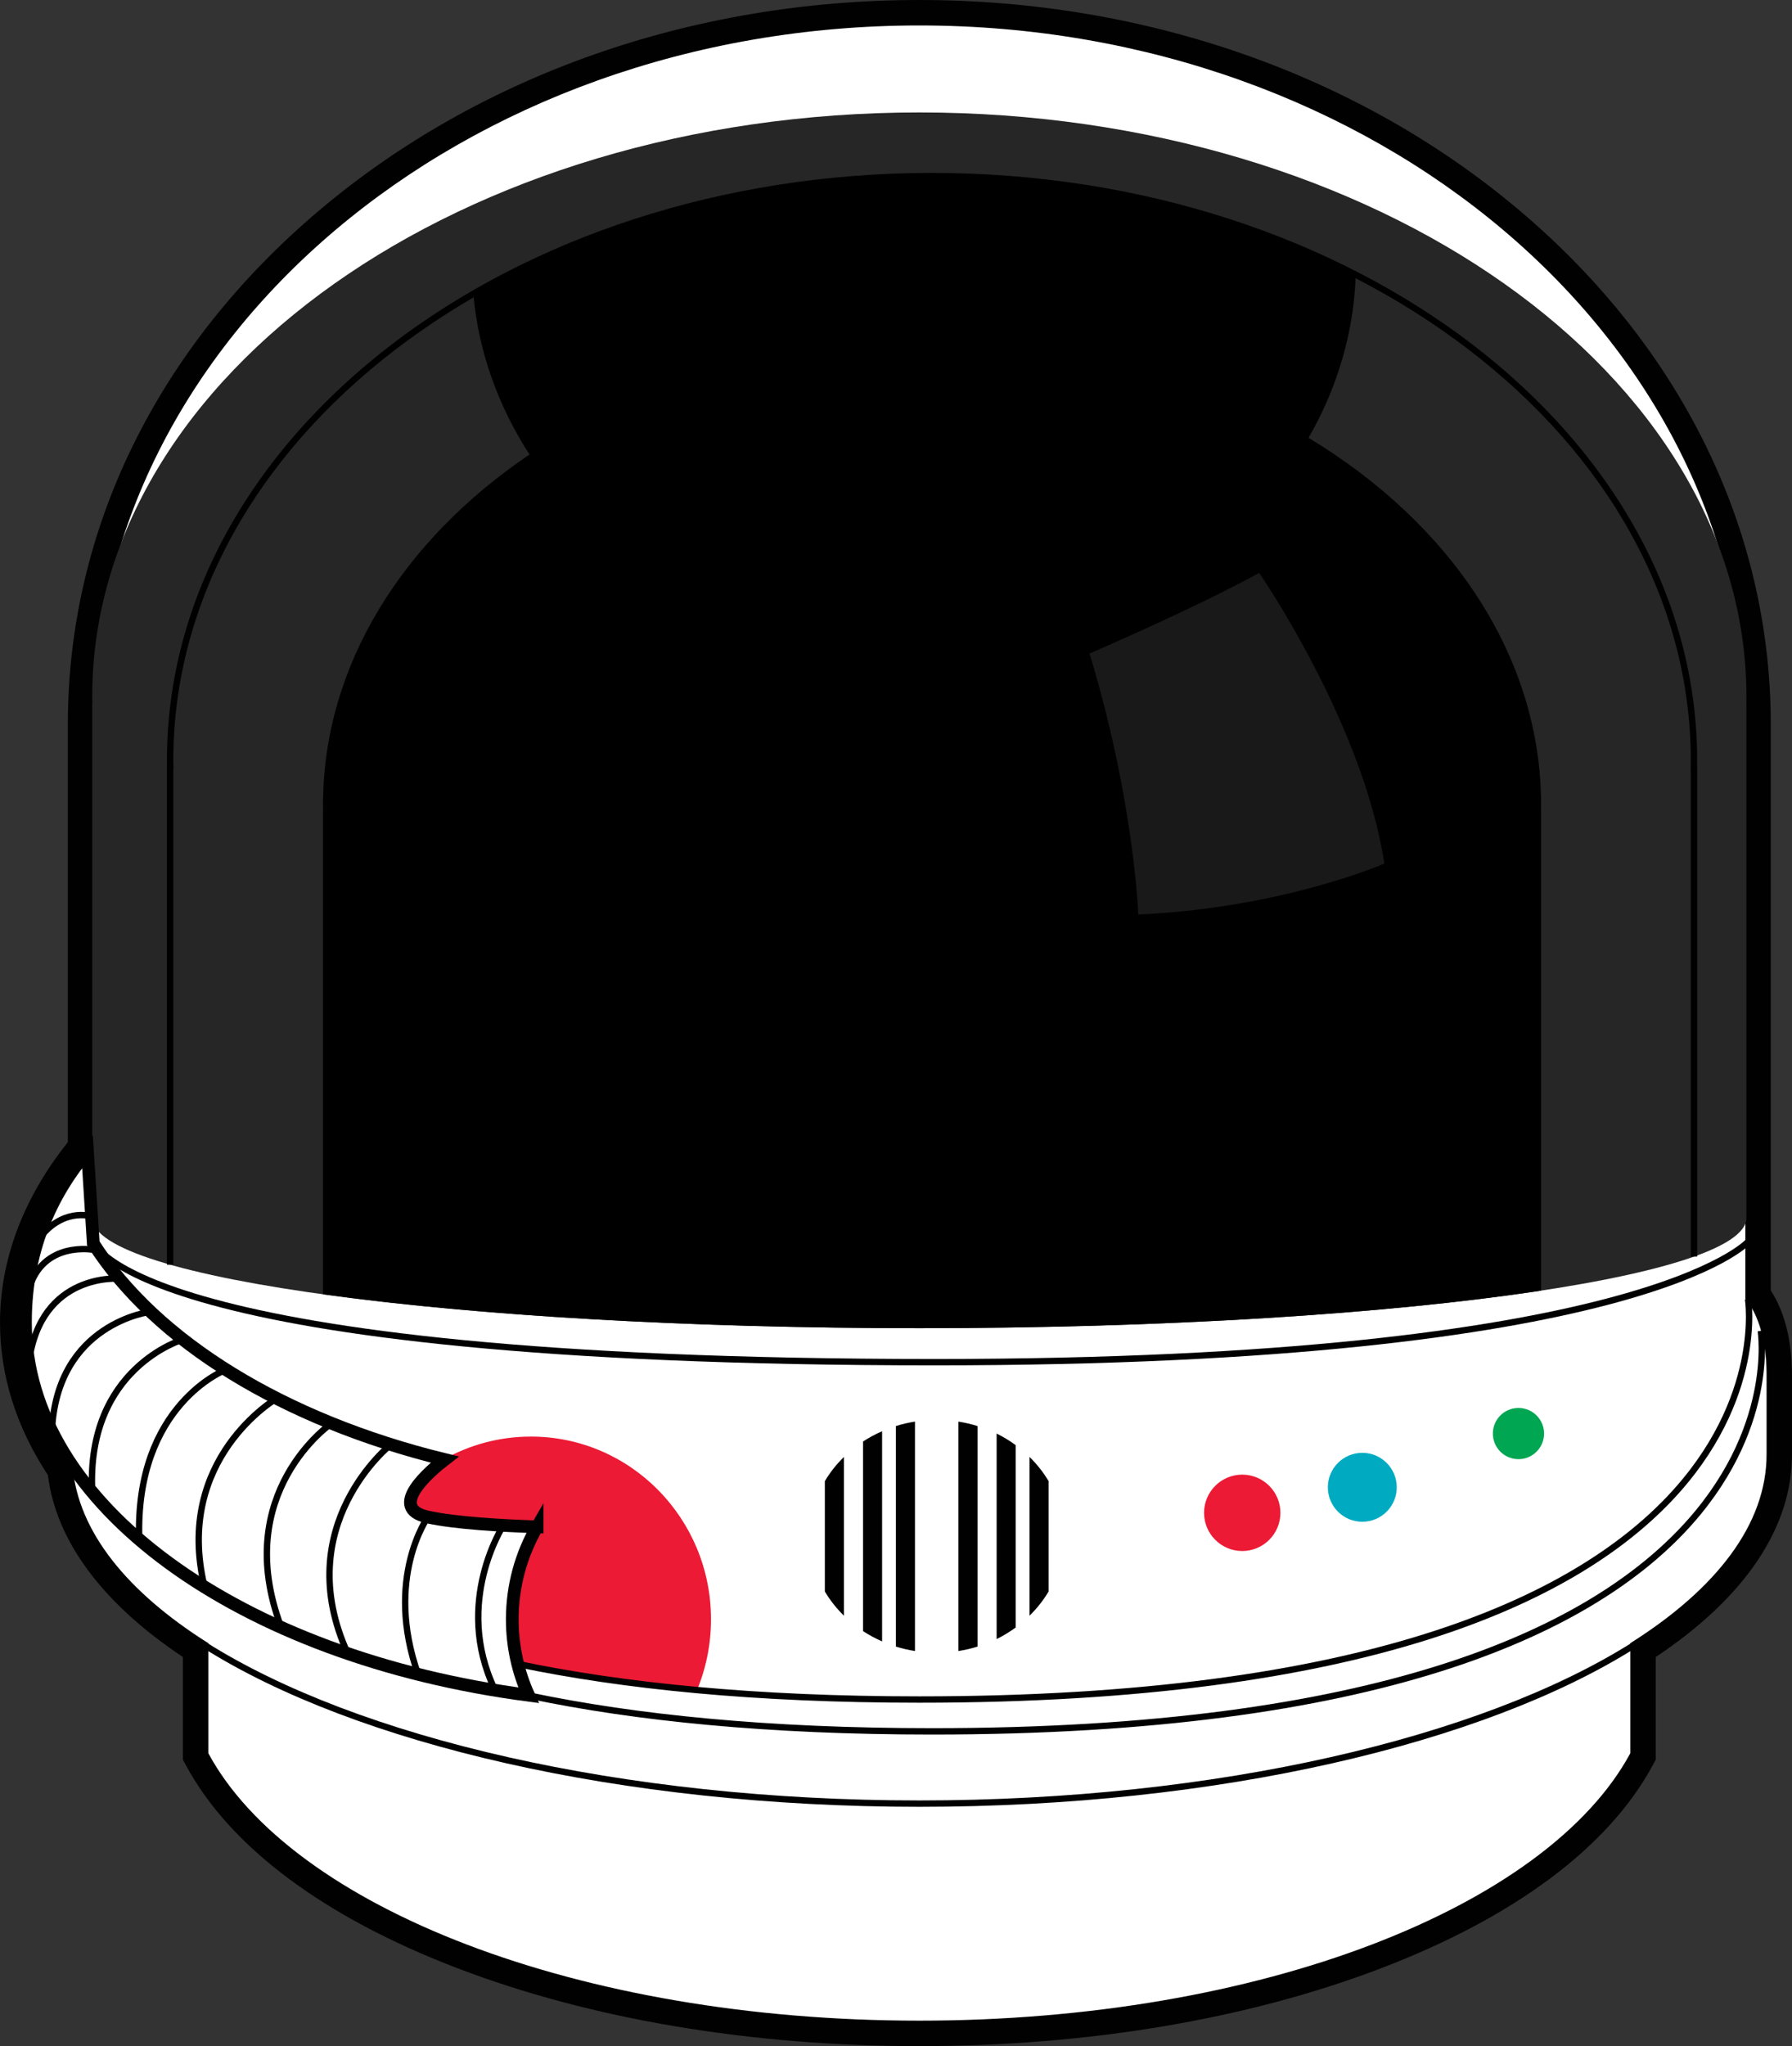 <svg xmlns="http://www.w3.org/2000/svg" width="281.66" height="321.447" viewBox="-4 -4 281.66 321.447" enable-background="new -4 -4 281.66 321.447"><rect x="-4" y="-4" width="281.66" height="321.447" fill="#333333" stroke="none"/><path fill="#fff" d="M140.497 315.448c-53.122 0-99.8-17.705-113.512-43.058l-.24-.445v-16.702C13.85 246.89 6.516 237.167 5.47 227.046.512 219.65-2 211.816-2 203.75c0-9.713 3.586-18.992 10.663-27.593V109.81C8.663 48.16 67.803-2 140.497-2c72.69 0 131.832 50.16 131.832 111.812v89.54c1.123 1.486 3.333 5.34 3.333 12.647v12.5c0 11.046-7.4 21.658-21.416 30.74v16.7l-.24.445c-13.71 25.357-60.387 43.063-113.51 43.063z"/><path fill="#010101" d="M140.497 0C212.202 0 270.33 49.165 270.33 109.812v90.27s3.333 3.25 3.333 11.92v12.5c0 10.935-7.873 21.11-21.416 29.647v17.29c-13.076 24.183-58.15 42.01-111.75 42.01-53.604 0-98.673-17.827-111.75-42.008V254.15c-12.778-8.05-20.5-17.566-21.334-27.8C2.637 219.376 0 211.748 0 203.75c0-9.66 3.844-18.785 10.663-26.87v-67.067C10.663 49.165 68.79 0 140.497 0m0-4C104.872-4 71.35 7.758 46.107 29.11 20.67 50.622 6.663 79.283 6.663 109.81v65.637C-.317 184.162-4 193.92-4 203.75c0 8.318 2.534 16.39 7.534 24 1.263 10.313 8.56 20.143 21.212 28.57v16.132l.48.89c6.948 12.85 21.738 23.882 42.77 31.906 20.917 7.98 45.984 12.2 72.498 12.2 26.512 0 51.58-4.22 72.497-12.2 21.032-8.024 35.822-19.06 42.772-31.908l.48-.89V256.32c14.022-9.342 21.417-20.31 21.417-31.818V212c0-7.008-1.98-11.205-3.335-13.26v-88.93c0-30.527-14.01-59.187-39.443-80.702C209.642 7.758 176.122-4 140.497-4z"/><path fill="#262626" d="M270.497 105.458c0-50.694-58.205-91.792-130.002-91.792-71.796 0-130 41.098-130 91.792 0 .35.014.693.02 1.042h-.018v80.833c0 9.57 58.203 17.328 130 17.328 71.8 0 130-7.758 130-17.327V106.5h-.02c.006-.348.02-.693.02-1.042z"/><path d="M46.77 199.34c23.654 3.28 56.9 5.32 93.73 5.32 38.952 0 73.895-2.283 97.724-5.9v-75.465h-.016c.006-.277.016-.554.016-.833 0-23.4-14.295-44.244-36.555-57.68 4.466-7.74 7.116-16.42 7.423-25.62-19.043-9.785-41.947-15.496-66.596-15.496-27.075 0-52.047 6.89-72.105 18.503.818 9.124 3.936 17.683 8.838 25.233-19.897 13.445-32.457 33.127-32.457 55.058 0 .28.01.557.016.834h-.017l-.002 76.046z"/><g fill="#010101"><path d="M157.813 249.833c1.164-1.146 2.186-2.416 3-3.808V228.69c-.814-1.39-1.836-2.66-3-3.807v24.95zM152.645 253.5c1.064-.52 2.064-1.137 3-1.82v-28.643c-.936-.685-1.936-1.3-3-1.822V253.5zM146.645 255.38c1.03-.163 2.03-.397 3-.697v-34.647c-.97-.302-1.97-.533-3-.697v36.04zM136.812 254.682c.97.303 1.973.534 3 .696v-36.043c-1.027.164-2.03.396-3 .697v34.65zM131.646 252.25c.942.617 1.946 1.156 3 1.618v-33.02c-1.054.462-2.058 1-3 1.617v29.785zM125.646 246.025c.816 1.39 1.835 2.66 3 3.807v-24.945c-1.165 1.146-2.184 2.416-3 3.808v17.33z"/></g><path fill="none" stroke="#010101" stroke-miterlimit="10" d="M28.25 254.5c23.74 14.957 65.416 24.853 112.247 24.853 46.83 0 88.512-9.896 112.254-24.853M10.663 191.08S16.583 210 142.917 210c111 0 127.834-18.92 127.834-18.92"/><circle fill="#EC1A35" cx="191.25" cy="233.667" r="6"/><circle fill="#00ABC2" cx="210.122" cy="229.656" r="5.416"/><circle fill="#00A651" cx="234.667" cy="221.215" r="4.024"/><path fill="#EC1A35" d="M79.438 221.69c-4.962 0-9.624 1.3-13.678 3.574l.14.034c-2.104 1.625-9.257 7.6-2.647 9.034 4.382.952 11.7 1.36 17.17 1.535-2.478 4.263-3.9 9.227-3.9 14.53 0 2.38.297 4.688.837 6.897 10.776 2.2 20.81 3.478 28.2 4.203 1.412-3.415 2.194-7.164 2.194-11.1-.003-15.854-12.68-28.708-28.316-28.708z"/><path fill="none" stroke="#010101" stroke-width="2" stroke-miterlimit="10" d="M80.42 235.87c-5.47-.177-12.788-.584-17.17-1.536-6.607-1.438.544-7.41 2.647-9.034-25.27-6.188-45.37-18.518-55.235-33.955L9.75 176.88C2.93 184.966 0 194.09 0 203.75c0 28.685 33.85 52.647 79.08 58.576-1.642-3.634-2.563-7.67-2.563-11.927.003-5.306 1.427-10.27 3.903-14.53z"/><path fill="none" stroke="#010101" stroke-miterlimit="10" d="M24.765 206.434s-15.268 4.44-14.27 23.98M31.52 211.172s-14.35 5.494-13.636 26.683M39.49 215.69s-16.24 9.47-11.336 29.63M48.12 219.604s-15.95 10.908-7.91 32.067M57.437 222.937s-16.02 12.702-6.775 32.842M19.676 202.078s-14.763 1.742-15.52 18.77M63.25 234.333s-6.88 9.6-1.536 24.707M75.118 235.64s-7.887 12.093-1.38 25.727M14.753 196.885S2.403 195.835.545 210M10.663 192.344s-7.95-1.46-10.118 6.2M10.663 187.167s-4.155-1.565-7.95 2.717"/><path fill="none" stroke="#000" stroke-miterlimit="10" d="M262.25 193.417V116.5h-.02c.004-.35.02-.692.02-1.042 0-50.694-53.617-91.792-119.756-91.792-66.14 0-119.753 41.098-119.753 91.792 0 .35.013.693.018 1.042h-.017v78.183"/><path fill="none" stroke="#010101" stroke-miterlimit="10" d="M77.386 257.417c16.546 3.458 37.23 5.583 63.11 5.583 140.496 0 130.254-62.92 130.254-62.92M79.386 262.417c16.546 3.458 37.23 5.583 63.11 5.583 140.496 0 130.254-62.92 130.254-62.92"/><path opacity=".1" fill="#fff" enable-background="new" d="M167.25 98.667s16.334-7 26.666-12.667c0 0 16.334 23.667 19.668 45.667 0 0-16 7-38.668 8 0 0-.666-18-7.666-41z"/></svg>